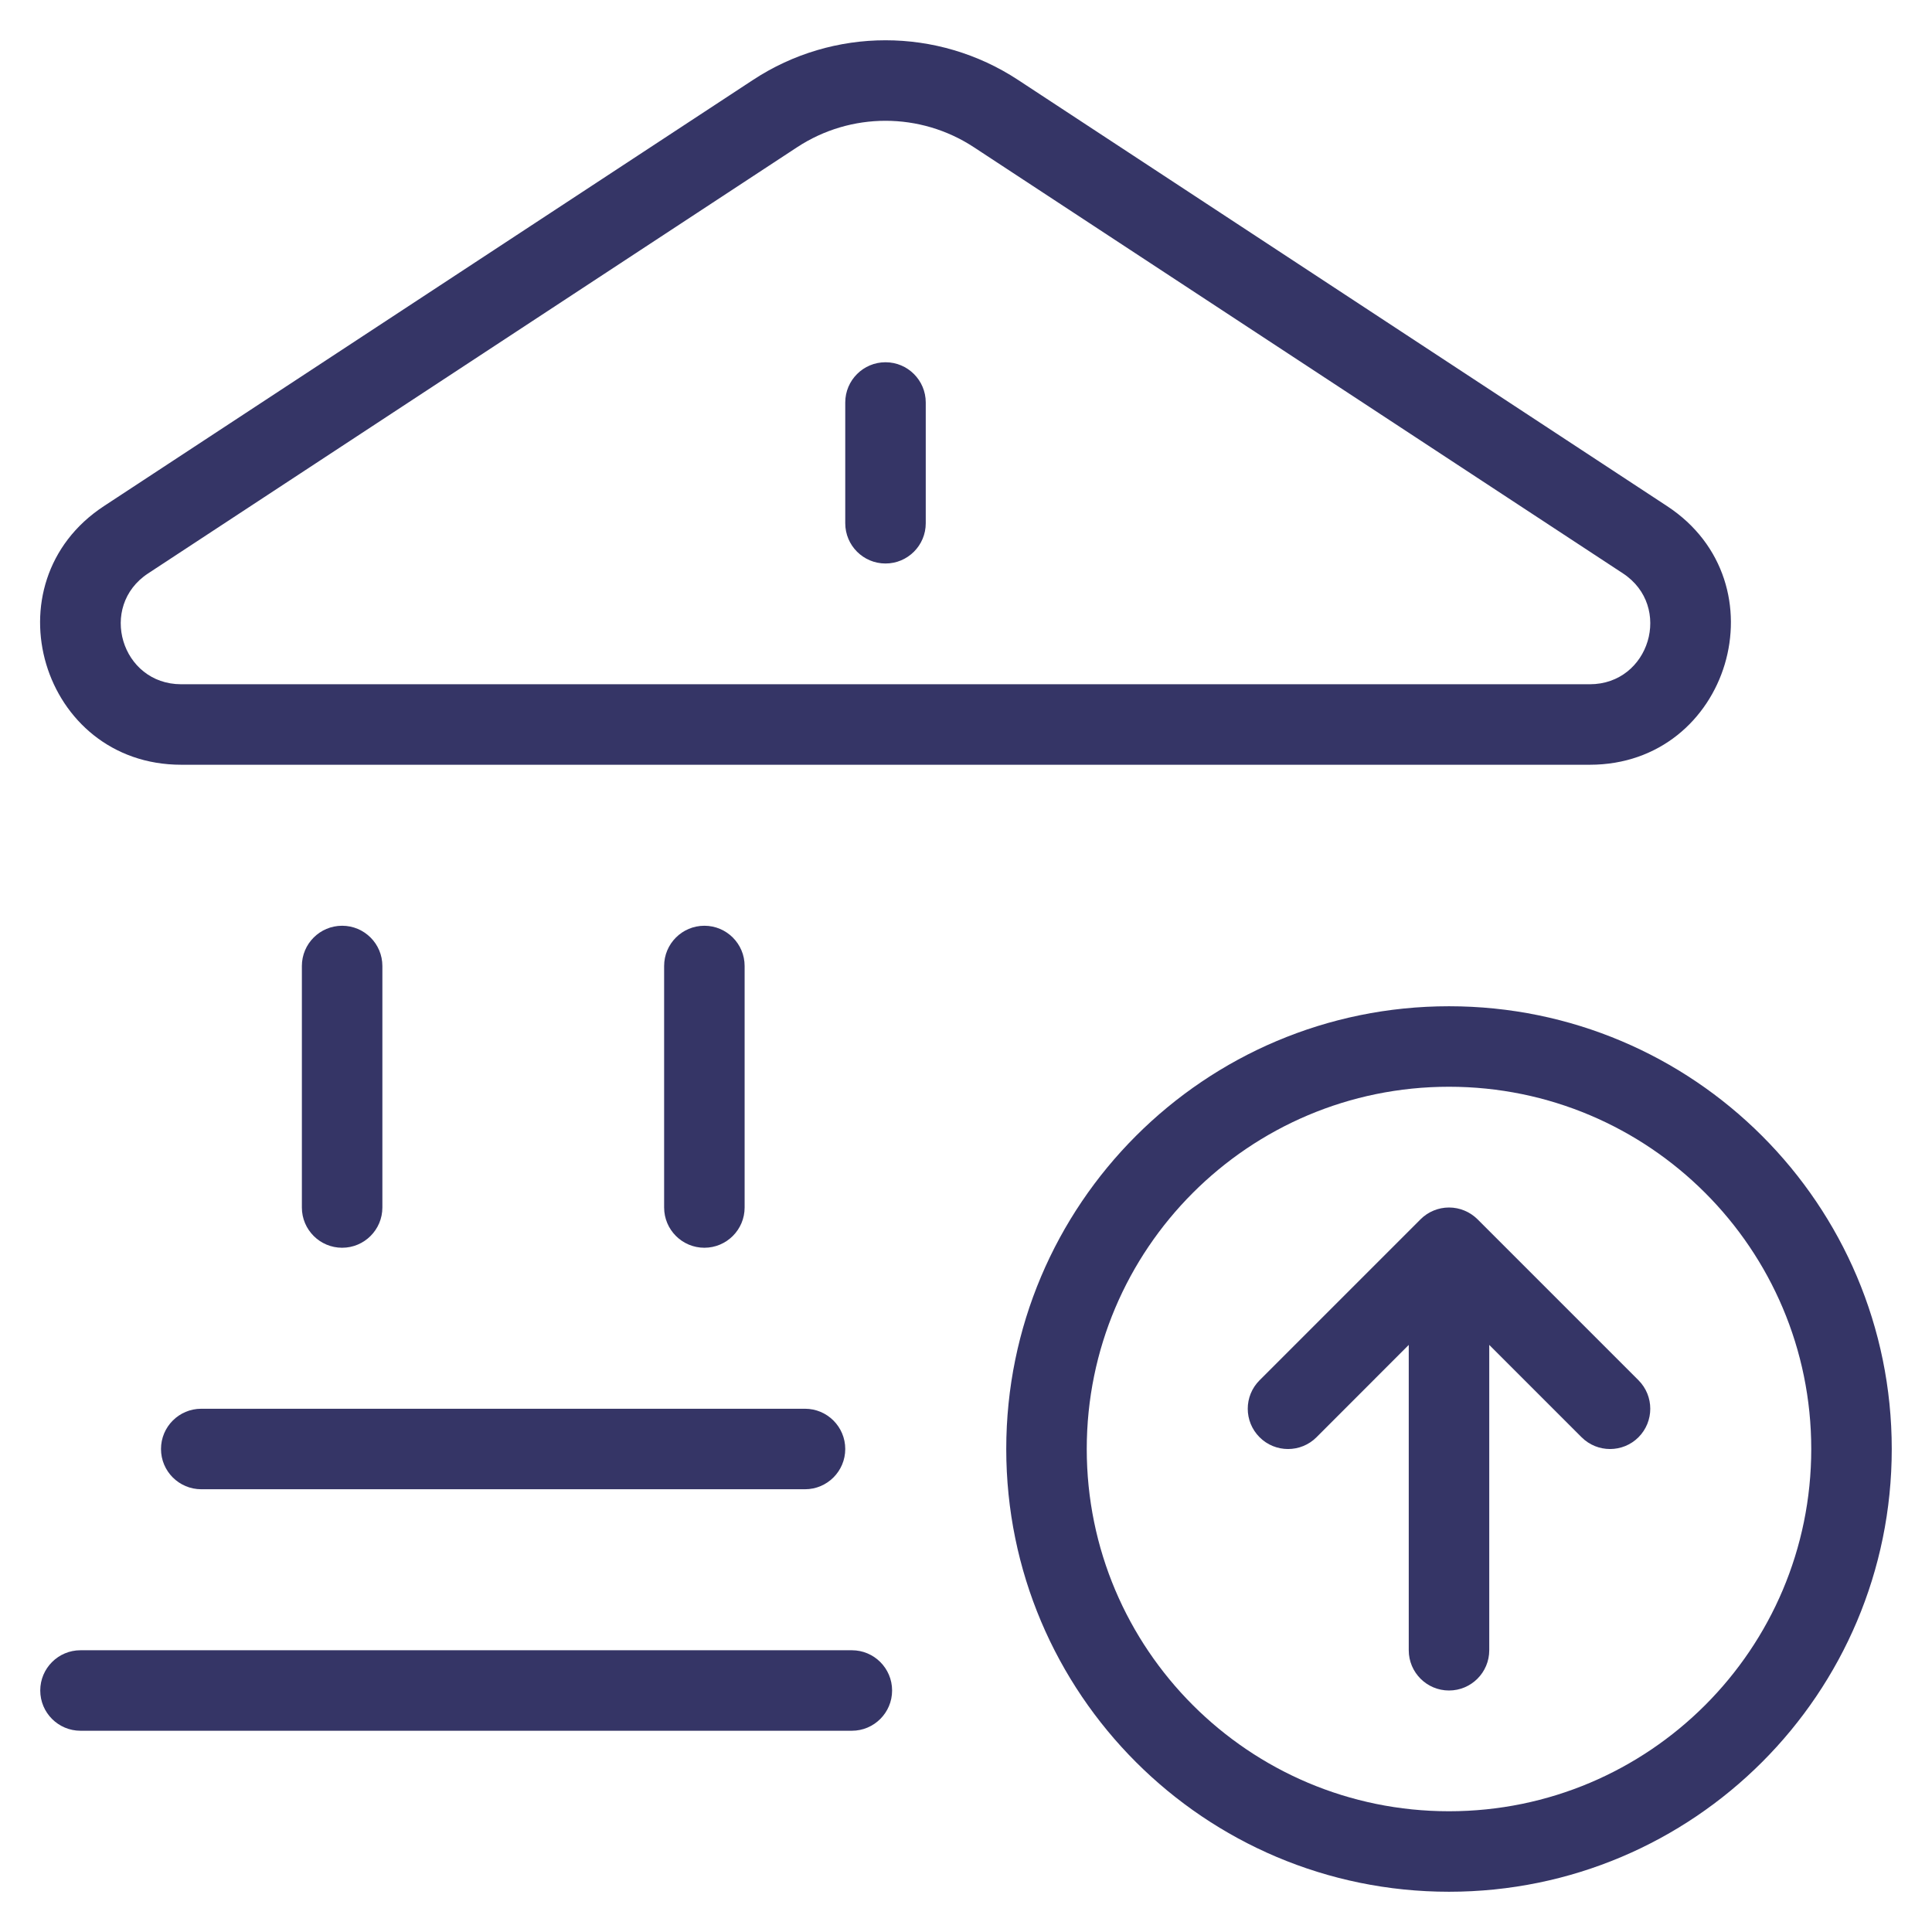<svg width="24" height="24" viewBox="0 0 24 24" fill="none" xmlns="http://www.w3.org/2000/svg">
<g clip-path="url(#clip0_9001_269098)">
<path d="M11 4.5C11.276 4.5 11.5 4.724 11.5 5V6.5C11.5 6.776 11.276 7 11 7C10.724 7 10.5 6.776 10.5 6.5V5C10.5 4.724 10.724 4.5 11 4.5Z" fill="#353566"/>
<path fill-rule="evenodd" clip-rule="evenodd" d="M12.647 0.993C11.647 0.336 10.353 0.336 9.354 0.993L1.291 6.287C-0.162 7.241 0.513 9.5 2.251 9.5H19.749C21.487 9.5 22.162 7.241 20.709 6.287L12.647 0.993ZM9.902 1.829C10.569 1.391 11.431 1.391 12.098 1.829L20.161 7.123C20.783 7.532 20.494 8.5 19.749 8.5H2.251C1.506 8.5 1.217 7.532 1.84 7.123L9.902 1.829Z" fill="#353566"/>
<path d="M4.75 12C4.75 11.724 4.526 11.5 4.25 11.5C3.974 11.5 3.75 11.724 3.75 12V15C3.75 15.276 3.974 15.5 4.25 15.5C4.526 15.5 4.75 15.276 4.75 15V12Z" fill="#353566"/>
<path d="M9.25 12C9.25 11.724 9.026 11.5 8.75 11.5C8.474 11.5 8.25 11.724 8.25 12V15C8.25 15.276 8.474 15.5 8.75 15.5C9.026 15.5 9.25 15.276 9.25 15V12Z" fill="#353566"/>
<path d="M2.5 17.5C2.224 17.5 2 17.724 2 18C2 18.276 2.224 18.5 2.5 18.5H10C10.276 18.5 10.5 18.276 10.5 18C10.5 17.724 10.276 17.5 10 17.5H2.5Z" fill="#353566"/>
<path d="M1 20.5C0.724 20.5 0.5 20.724 0.5 21C0.5 21.276 0.724 21.5 1 21.5H10.582C10.858 21.5 11.082 21.276 11.082 21C11.082 20.724 10.858 20.5 10.582 20.5H1Z" fill="#353566"/>
<path d="M18.5 16.707L19.647 17.854C19.842 18.049 20.159 18.049 20.354 17.854C20.549 17.658 20.549 17.342 20.354 17.146L18.354 15.146C18.26 15.053 18.133 15 18 15C17.868 15 17.74 15.053 17.647 15.146L15.647 17.146C15.451 17.342 15.451 17.658 15.647 17.854C15.842 18.049 16.159 18.049 16.354 17.854L17.5 16.707V20.5C17.5 20.776 17.724 21 18 21C18.276 21 18.5 20.776 18.5 20.5V16.707Z" fill="#353566"/>
<path fill-rule="evenodd" clip-rule="evenodd" d="M18 12.5C14.963 12.5 12.5 14.962 12.5 18C12.5 21.038 14.963 23.5 18 23.5C21.038 23.5 23.5 21.038 23.5 18C23.5 14.962 21.038 12.5 18 12.5ZM13.5 18C13.5 15.515 15.515 13.5 18 13.5C20.485 13.5 22.5 15.515 22.5 18C22.5 20.485 20.485 22.5 18 22.5C15.515 22.5 13.5 20.485 13.5 18Z" fill="#353566"/>
</g>
<defs>
<clipPath id="clip0_9001_269098">
<rect width="24" height="24" fill="white"/>
</clipPath>
</defs>
</svg>
